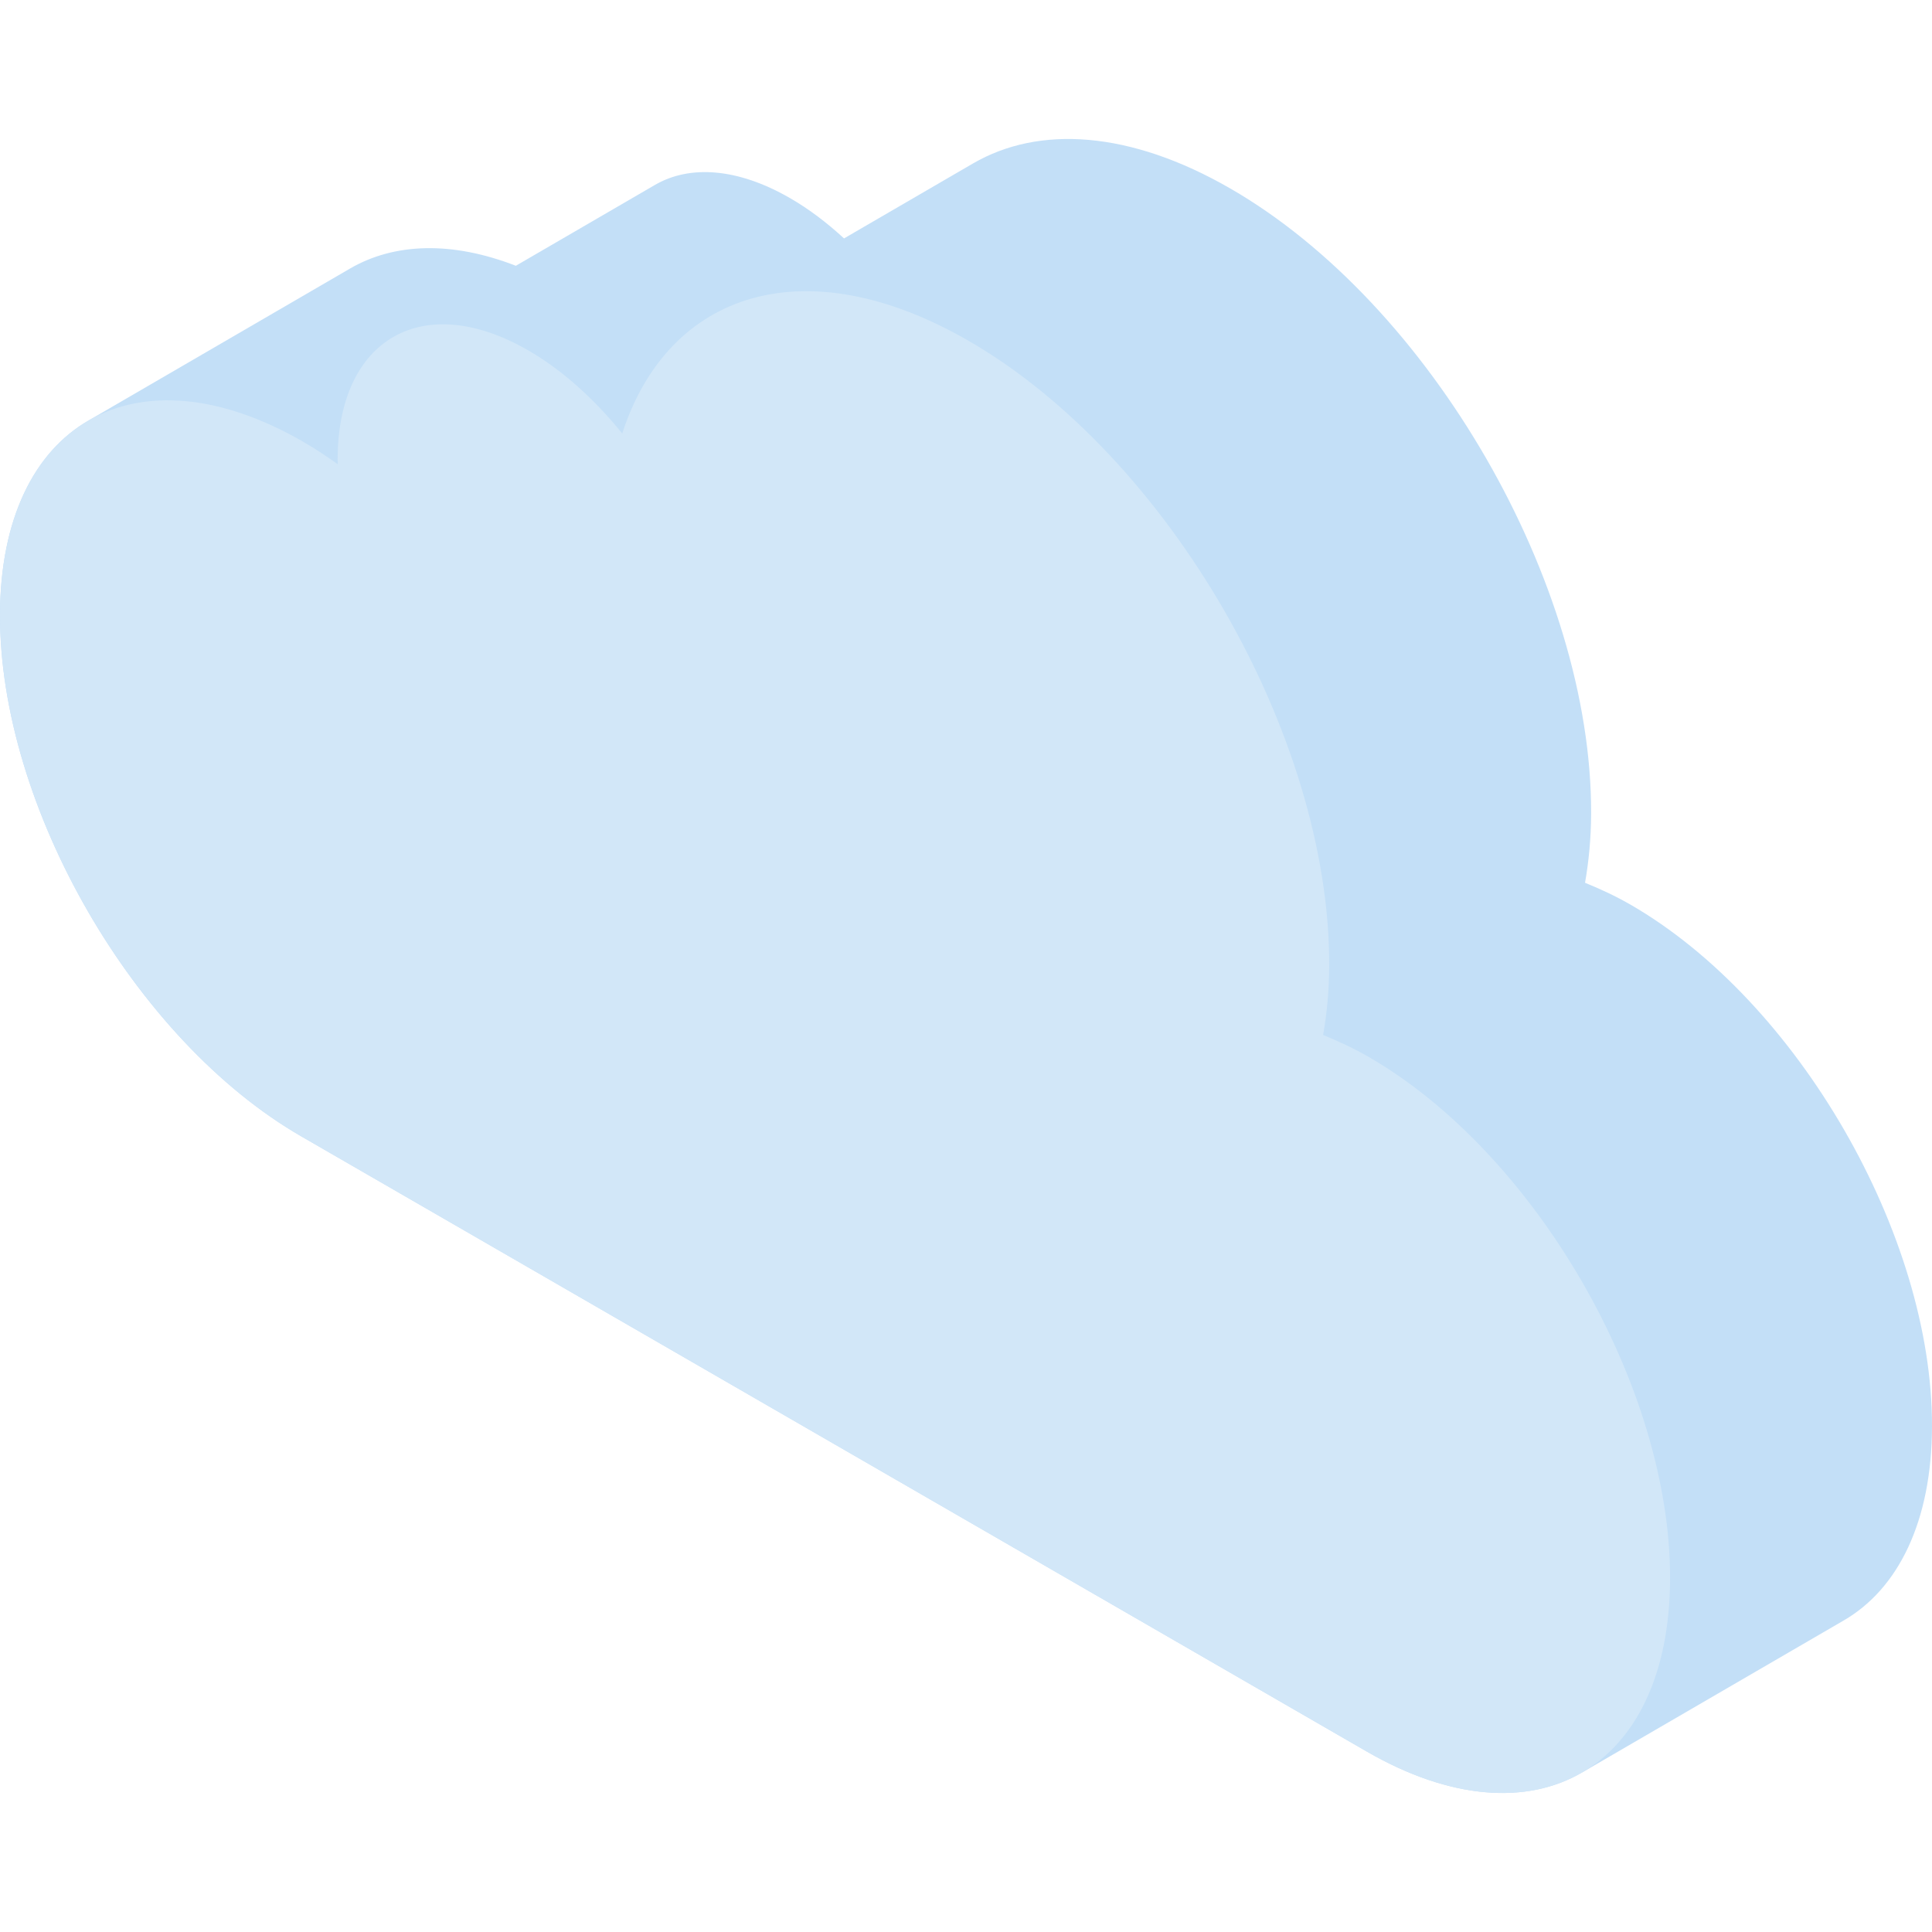 <?xml version="1.0" encoding="iso-8859-1"?>
<!-- Generator: Adobe Illustrator 19.0.0, SVG Export Plug-In . SVG Version: 6.00 Build 0)  -->
<svg version="1.1" id="Layer_1" xmlns="http://www.w3.org/2000/svg" xmlns:xlink="http://www.w3.org/1999/xlink" x="0px" y="0px"
	 viewBox="0 0 512 512" style="enable-background:new 0 0 512 512;" xml:space="preserve">
<path style="fill:#C3DFF7;" d="M432.153,239.772c-4.124-2.381-8.126-4.199-12.101-5.828c0.998-5.705,1.595-11.816,1.614-18.406
	c0.172-60.865-42.596-134.972-95.564-165.553c-26.649-15.386-50.786-16.811-68.22-6.68l-34.206,19.879
	c-4.523-4.167-9.302-7.794-14.273-10.664c-13.998-8.082-26.677-8.834-35.832-3.514l-36.869,21.427
	c-17.026-6.617-32.273-6.047-43.926,0.727l-69.411,40.337c0.046-0.027,0.097-0.048,0.143-0.076
	C9.05,119.739,0.073,137.529,0,162.851c-0.144,50.836,35.605,112.756,79.821,138.284l282.399,163.043
	c22.37,12.916,42.62,14.041,57.201,5.442c-0.07,0.041-0.13,0.099-0.201,0.14l69.411-40.337c14.38-8.357,23.296-26.126,23.368-51.381
	C512.144,327.235,476.394,265.314,432.153,239.772z"/>
<path style="fill:#D2E7F8;" d="M256.691,90.322c52.968,30.581,95.737,104.688,95.564,165.553c-0.019,6.59-0.615,12.7-1.614,18.406
	c3.976,1.63,7.977,3.447,12.101,5.828c44.241,25.542,79.99,87.463,79.846,138.27c-0.144,50.837-36.127,71.342-80.368,45.799
	L79.821,301.136C35.606,275.607-0.143,213.688,0,162.851c0.144-50.808,36.127-71.313,80.343-45.785
	c3.118,1.801,6.161,3.818,9.179,5.965c0.001-0.462-0.048-0.925-0.046-1.387c0.09-31.964,22.7-44.848,50.517-28.788
	c9.08,5.242,17.548,12.939,24.903,22.02C177.172,77.036,213.658,65.477,256.691,90.322z"/>
<g>
</g>
<g>
</g>
<g>
</g>
<g>
</g>
<g>
</g>
<g>
</g>
<g>
</g>
<g>
</g>
<g>
</g>
<g>
</g>
<g>
</g>
<g>
</g>
<g>
</g>
<g>
</g>
<g>
</g>
</svg>
